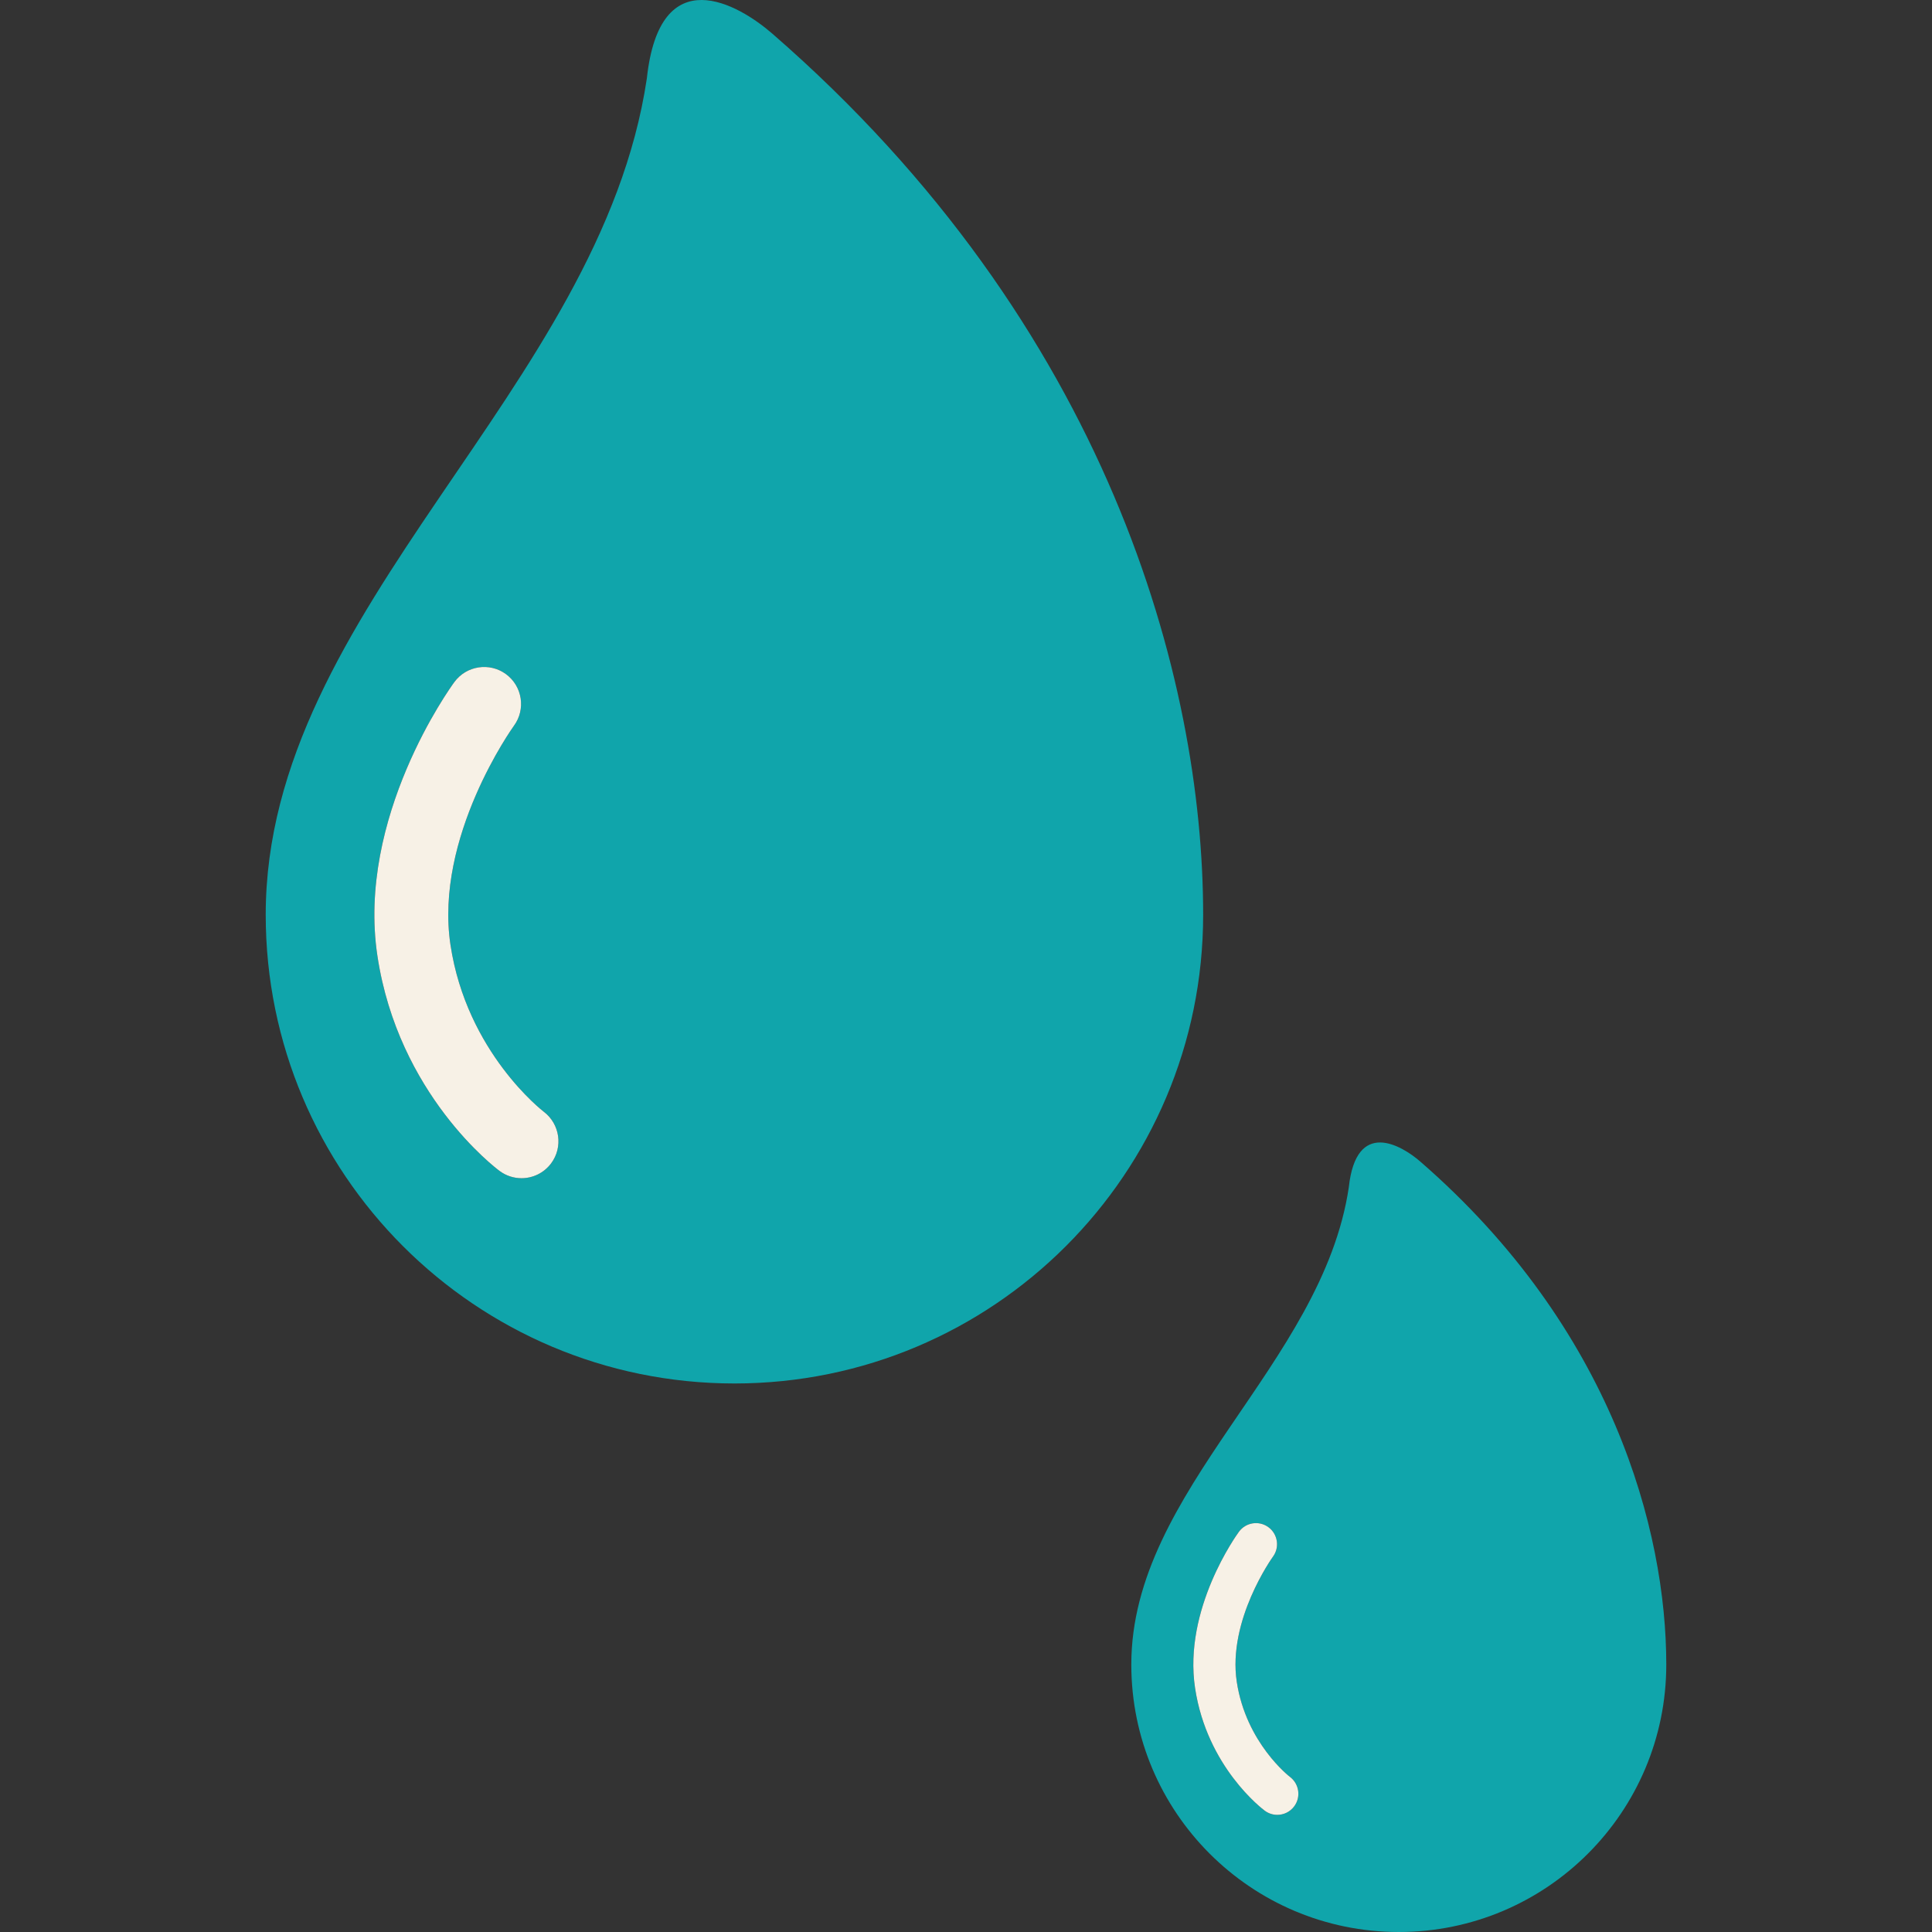 <?xml version="1.0"?>
<svg xmlns="http://www.w3.org/2000/svg" xmlns:xlink="http://www.w3.org/1999/xlink" version="1.1" id="Capa_1" x="0px" y="0px" viewBox="0 0 402.122 402.122" style="enable-background:new 0 0 402.122 402.122;" xml:space="preserve" width="512px" height="512px" class=""><rect x="0" y="0" width="402.122" height="402.122" fill="#333333" stroke="none"/><g><g>
	<g id="Guides_For_Artboard_35_">
	</g>
	<g id="Artwork_34_">
	</g>
	<g id="Layer_2_34_">
		<g>
			<path style="fill:#10A5AB" d="M160.713,6.974c-6.931-6.021-23.389-15.699-26.083,9.367     c-9.673,64.829-79.324,110.136-79.324,174.054c0,53.879,43.678,97.557,97.558,97.557c53.879,0,97.557-43.678,97.557-97.557     C250.42,141.51,230.799,67.858,160.713,6.974z M114.707,242.138c-1.511,2.022-3.824,3.092-6.164,3.092     c-1.584,0-3.181-0.489-4.554-1.505c-0.858-0.636-21.076-15.899-25.434-44.748c-4.357-28.843,15.175-55.873,16.009-57.01     c2.51-3.423,7.322-4.166,10.748-1.652c3.42,2.51,4.162,7.314,1.659,10.739c-0.253,0.349-16.599,23.194-13.209,45.627     c3.378,22.368,19.246,34.584,19.406,34.705C116.546,233.938,117.242,238.749,114.707,242.138z" data-original="#62A5A2" class="active-path" data-old_color="#69BDBD"/>
			<path style="fill:#F7F1E6;" d="M113.169,231.386c-0.16-0.121-16.028-12.337-19.406-34.705     c-3.39-22.433,12.956-45.278,13.209-45.627c2.503-3.425,1.761-8.229-1.659-10.739c-3.426-2.513-8.238-1.771-10.748,1.652     c-0.834,1.137-20.366,28.167-16.009,57.01c4.357,28.849,24.575,44.112,25.434,44.748c1.373,1.016,2.97,1.505,4.554,1.505     c2.34,0,4.653-1.069,6.164-3.092C117.242,238.749,116.546,233.938,113.169,231.386z" data-original="#F7F1E6"/>
			<path style="fill:#10A5AB" d="M295.623,241.773c-3.956-3.437-13.348-8.96-14.885,5.346c-5.52,36.996-45.27,62.852-45.27,99.328     c0,30.748,24.927,55.675,55.676,55.675c30.747,0,55.672-24.927,55.672-55.675C346.816,318.55,335.619,276.518,295.623,241.773z      M269.368,375.976c-0.862,1.154-2.181,1.765-3.518,1.765c-0.903,0-1.815-0.279-2.599-0.859     c-0.49-0.363-12.028-9.074-14.514-25.537c-2.486-16.46,8.66-31.886,9.135-32.534c1.433-1.954,4.18-2.377,6.134-0.943     c1.952,1.433,2.376,4.174,0.948,6.128c-0.146,0.2-9.474,13.237-7.539,26.039c1.929,12.765,10.982,19.737,11.075,19.806     C270.417,371.296,270.814,374.042,269.368,375.976z" data-original="#62A5A2" class="active-path" data-old_color="#69BDBD"/>
			<path style="fill:#F7F1E6;" d="M268.491,369.84c-0.093-0.069-9.146-7.041-11.075-19.806c-1.935-12.801,7.393-25.839,7.539-26.039     c1.428-1.954,1.004-4.696-0.948-6.128c-1.954-1.434-4.701-1.011-6.134,0.943c-0.475,0.648-11.621,16.074-9.135,32.534     c2.485,16.463,14.023,25.174,14.514,25.537c0.783,0.58,1.695,0.859,2.599,0.859c1.337,0,2.655-0.61,3.518-1.765     C270.814,374.042,270.417,371.296,268.491,369.84z" data-original="#F7F1E6"/>
		</g>
	</g>
</g></g> </svg>
